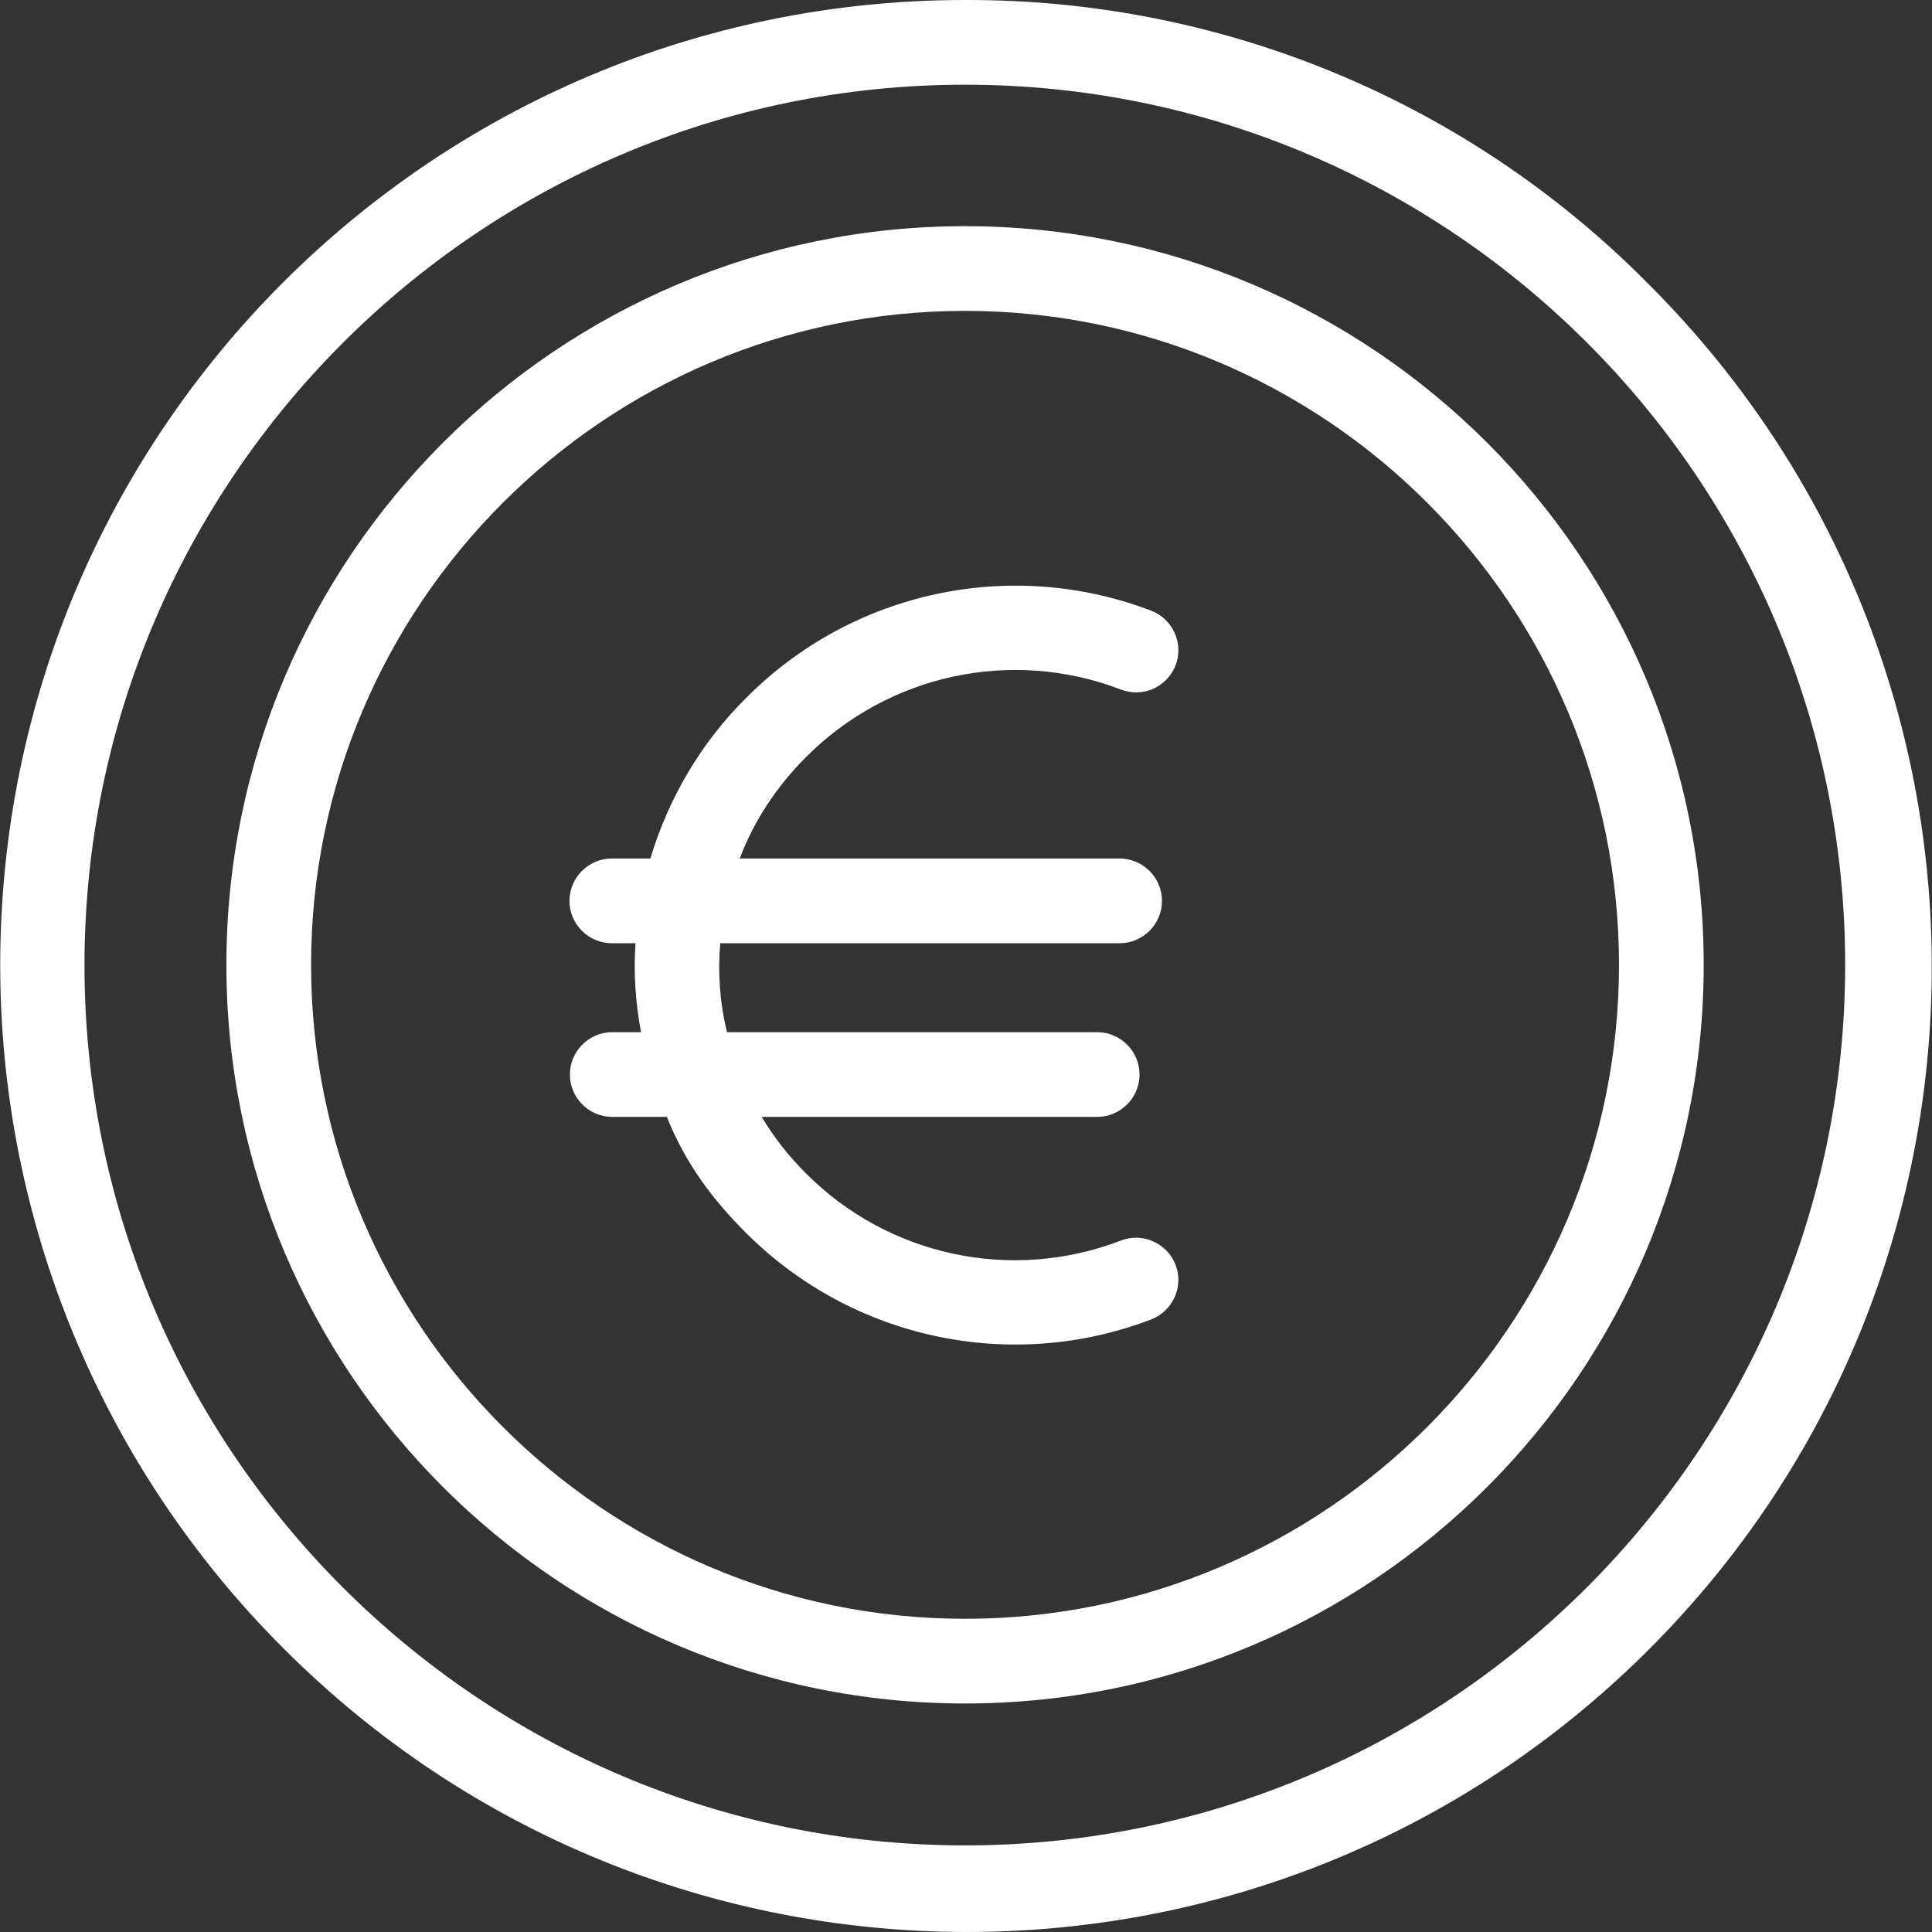 <?xml version="1.0" encoding="UTF-8" standalone="no"?>
<svg
   xmlns:dc="http://purl.org/dc/elements/1.1/"
   xmlns:cc="http://creativecommons.org/ns#"
   xmlns:rdf="http://www.w3.org/1999/02/22-rdf-syntax-ns#"
   xmlns:svg="http://www.w3.org/2000/svg"
   xmlns="http://www.w3.org/2000/svg"
   xmlns:sodipodi="http://sodipodi.sourceforge.net/DTD/sodipodi-0.dtd"
   xmlns:inkscape="http://www.inkscape.org/namespaces/inkscape"
   inkscape:version="1.0 (6e3e5246a0, 2020-05-07)"
   sodipodi:docname="euro.svg"
   xml:space="preserve"
   style="enable-background:new 0 0 456.152 456.152;"
   viewBox="0 0 456.152 456.152"
   y="0px"
   x="0px"
   id="Capa_1"
   version="1.1"><rect x="0" y="0" width="456.152" height="456.152" fill="#333333" stroke="none"/><defs
   id="defs152" /><sodipodi:namedview
   inkscape:current-layer="Capa_1"
   inkscape:window-maximized="1"
   inkscape:window-y="27"
   inkscape:window-x="0"
   inkscape:cy="228.076"
   inkscape:cx="228.076"
   inkscape:zoom="1.8261457"
   showgrid="false"
   id="namedview150"
   inkscape:window-height="1016"
   inkscape:window-width="2560"
   inkscape:pageshadow="2"
   inkscape:pageopacity="0"
   guidetolerance="10"
   gridtolerance="10"
   objecttolerance="10"
   borderopacity="1"
   bordercolor="#666666"
   pagecolor="#ffffff" />
<g
   style="fill:#ffffff"
   id="g105">
	<g
   style="fill:#ffffff"
   id="g103">
		<path
   style="fill:#ffffff"
   id="path101"
   d="M264.651,292.901c-25.8,9.9-54.9,3.7-74.4-15.9c-4-4-7.5-8.4-10.4-13.3h79.2c5.5,0,10-4.5,10-10s-4.5-10-10-10h-87.4    c-1.7-6.9-2.2-14-1.6-21h94.3c5.5,0,10-4.5,10-10s-4.5-10-10-10h-89.7c3.4-9,8.8-17.1,15.6-23.9c19.5-19.6,48.6-25.9,74.4-16    c5.2,2,10.9-0.6,12.9-5.7c2-5.1-0.6-10.9-5.7-12.9c-33.2-12.7-70.7-4.6-95.7,20.6c-10.6,10.5-18.3,23.6-22.6,37.9h-9.1    c-5.5,0-10,4.5-10,10s4.5,10,10,10h5.6c-0.5,7,0,14.1,1.3,21h-6.8c-5.5,0-10,4.5-10,10s4.5,10,10,10h12.9    c4.4,11,10.7,19.4,18.7,27.4c25.1,25.1,62.6,33.1,95.7,20.4c5.1-2,7.7-7.8,5.7-12.9    C275.551,293.501,269.751,290.901,264.651,292.901z" />
	</g>
</g>
<g
   id="g111">
	<g
   style="fill:#ffffff"
   id="g109">
		<path
   style="fill:#ffffff"
   id="path107"
   d="M389.751,67.601c-0.3-0.3-0.6-0.6-0.8-0.8c-42.6-43-100.6-67-161.1-66.8c-125.8,0-227.8,102-227.8,227.9    c0,60.4,24,118.4,66.7,161.1c88.8,89.2,233,89.6,322.2,0.8S478.551,156.801,389.751,67.601z M227.851,435.701    c-114.6,0-207.9-93.2-207.9-207.8s93.3-207.9,207.9-207.9s207.8,93.2,207.8,207.8S342.451,435.701,227.851,435.701z" />
	</g>
</g>
<g
   style="fill:#ffffff"
   id="g117">
	<g
   style="fill:#ffffff"
   id="g115">
		<path
   style="fill:#ffffff"
   id="path113"
   d="M227.851,53.401c-96.2,0-174.4,78.2-174.4,174.4s78.2,174.4,174.4,174.4s174.4-78.2,174.4-174.4    S324.051,53.401,227.851,53.401z M227.851,382.201c-85.1,0-154.4-69.3-154.4-154.4s69.3-154.4,154.4-154.4s154.4,69.3,154.4,154.4    S312.951,382.201,227.851,382.201z" />
	</g>
</g>
<g
   id="g119">
</g>
<g
   id="g121">
</g>
<g
   id="g123">
</g>
<g
   id="g125">
</g>
<g
   id="g127">
</g>
<g
   id="g129">
</g>
<g
   id="g131">
</g>
<g
   id="g133">
</g>
<g
   id="g135">
</g>
<g
   id="g137">
</g>
<g
   id="g139">
</g>
<g
   id="g141">
</g>
<g
   id="g143">
</g>
<g
   id="g145">
</g>
<g
   id="g147">
</g>
</svg>
